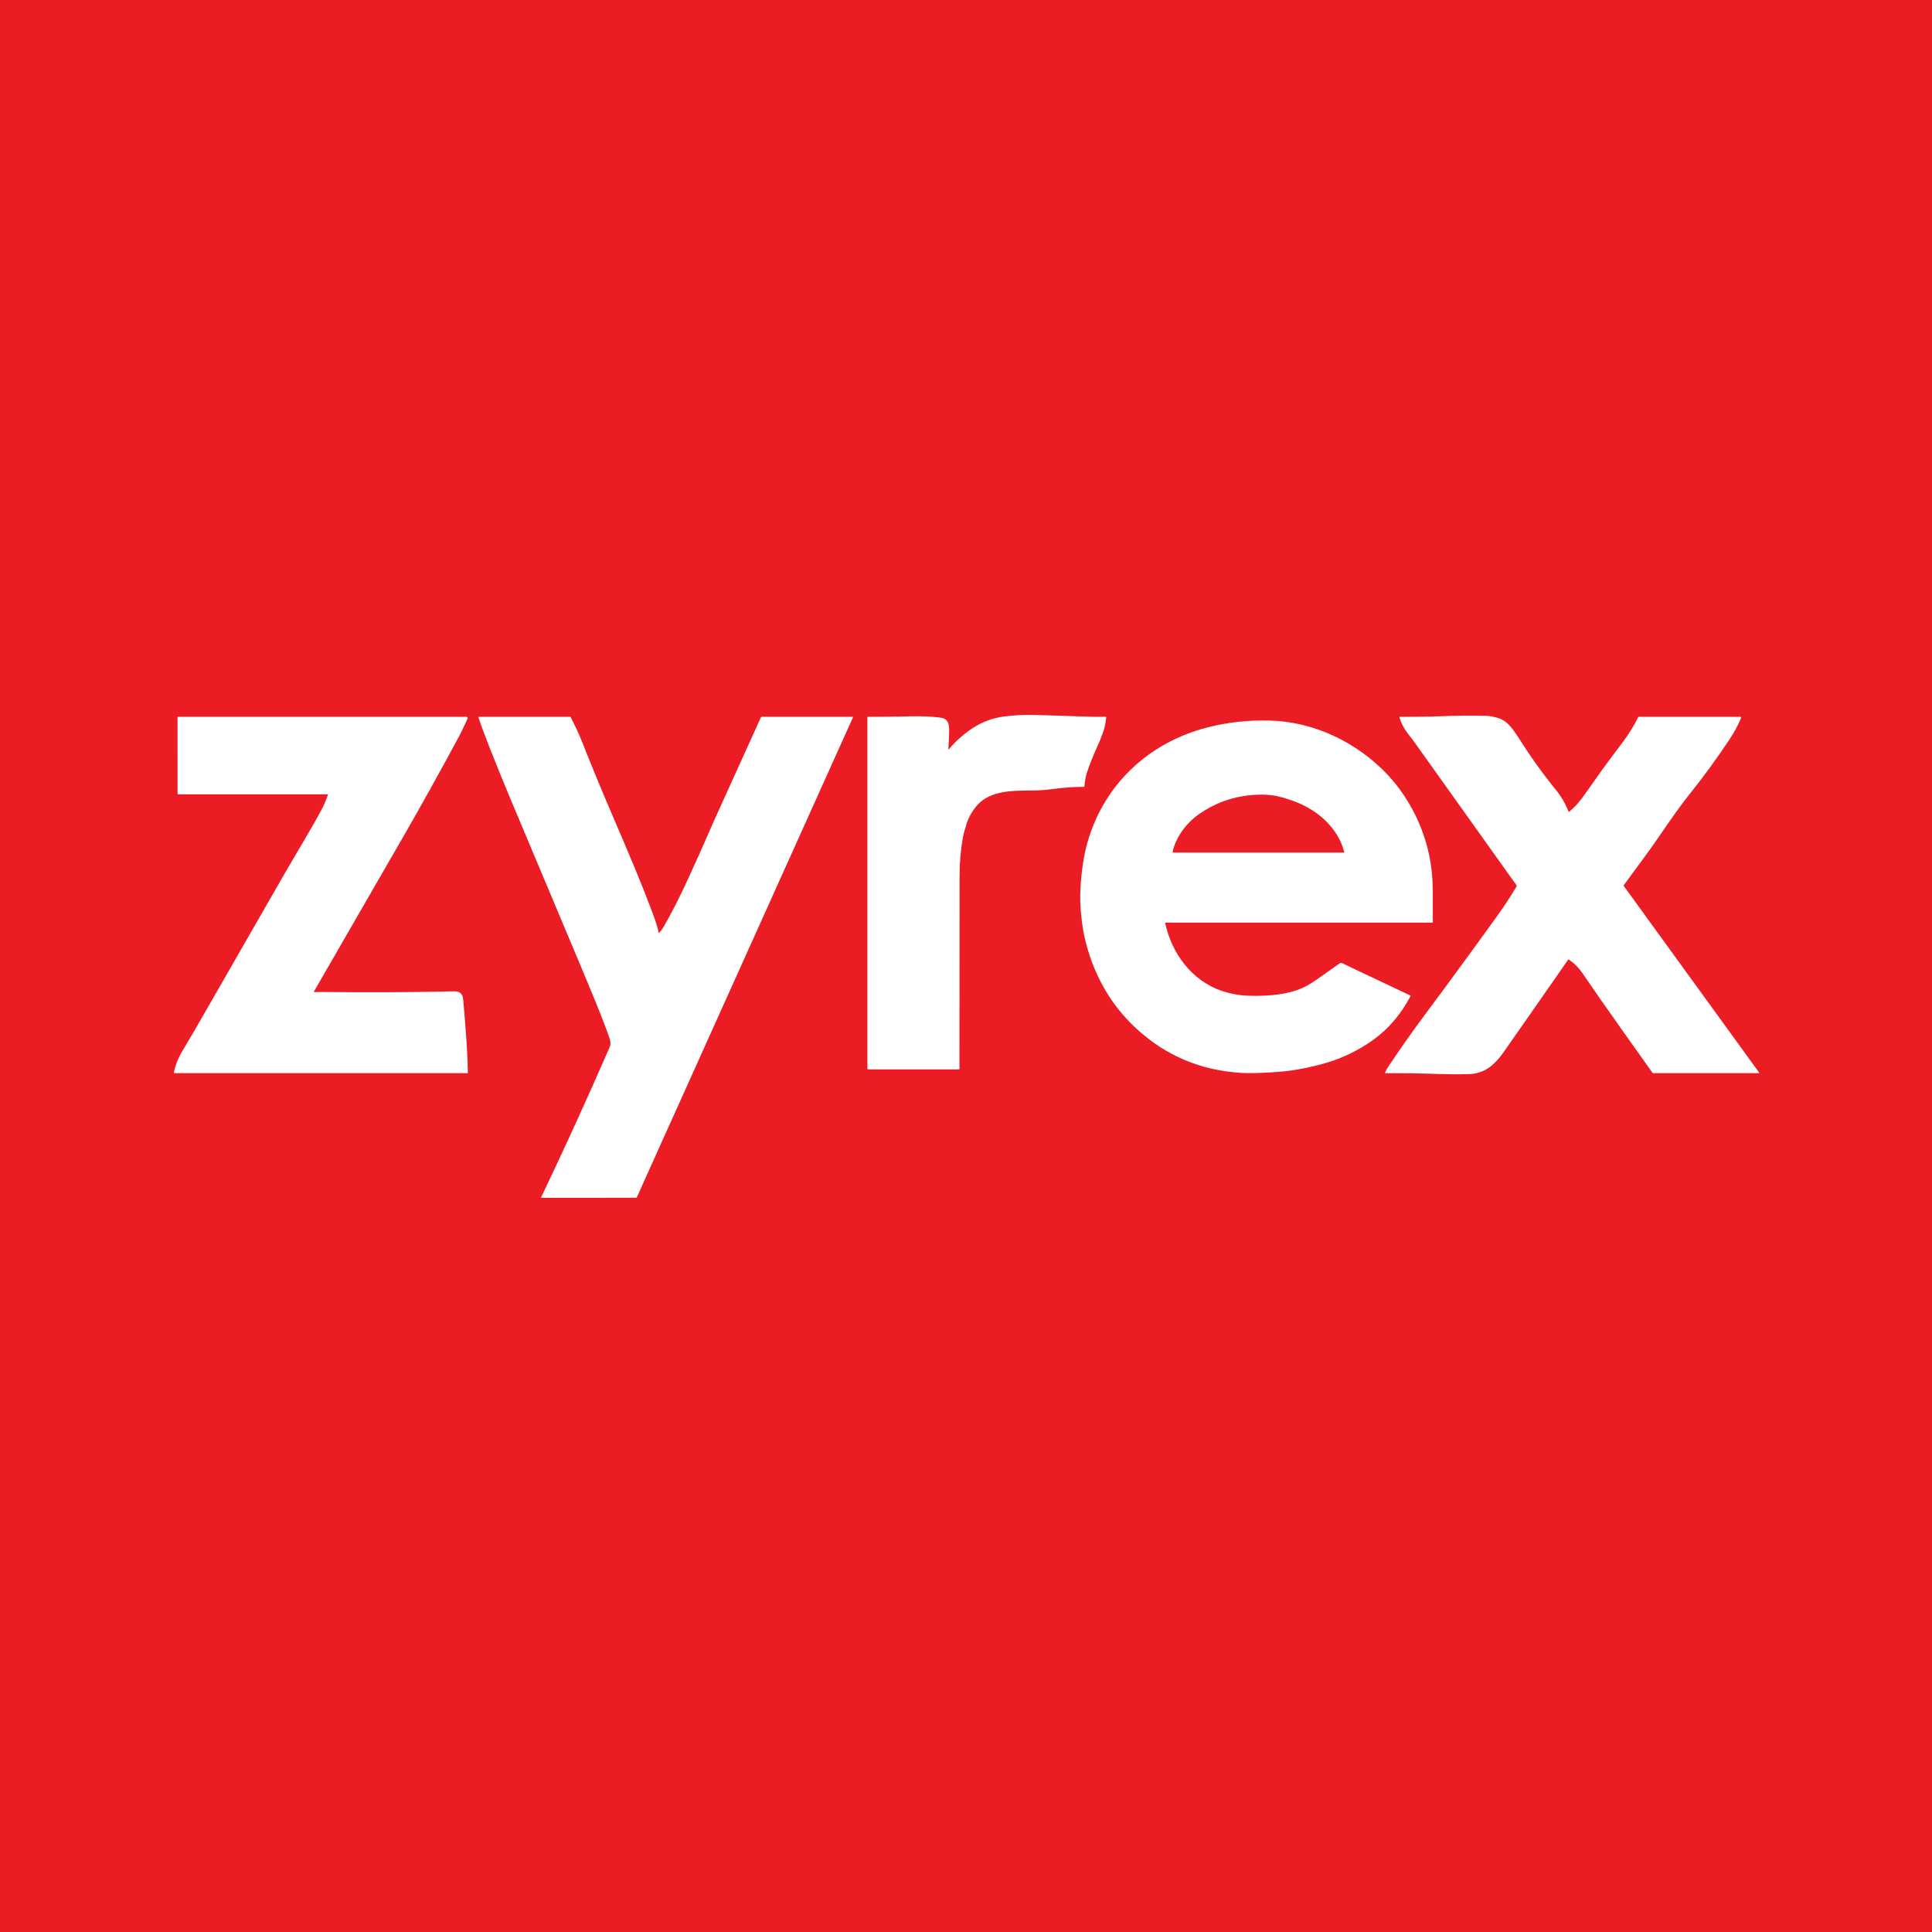 <svg width="100" height="100" viewBox="0 0 100 100" fill="none" xmlns="http://www.w3.org/2000/svg">
<rect width="100" height="100" fill="#EC1C24"/>
<path d="M49.087 38.76C49.084 38.798 49.095 38.803 49.119 38.774C49.462 38.366 49.858 38.012 50.308 37.711C50.823 37.368 51.389 37.157 52.006 37.08C52.53 37.014 53.057 36.989 53.586 37.005C54.705 37.038 55.406 37.061 55.688 37.073C56.287 37.099 56.801 37.108 57.231 37.099C57.25 37.099 57.259 37.108 57.257 37.128C57.223 37.45 57.172 37.699 57.104 37.874C57.059 37.989 57.024 38.083 56.998 38.154C56.954 38.277 56.918 38.371 56.889 38.434C56.62 39.019 56.412 39.531 56.265 39.969C56.202 40.159 56.156 40.402 56.129 40.698C56.127 40.718 56.116 40.728 56.096 40.728C55.569 40.729 55.046 40.765 54.526 40.836C54.215 40.878 53.95 40.903 53.73 40.91C52.79 40.939 51.501 40.823 50.717 41.54C50.571 41.673 50.435 41.841 50.308 42.044C50.17 42.265 50.077 42.463 50.031 42.637C49.968 42.871 49.88 43.112 49.84 43.34C49.724 44.002 49.666 44.669 49.666 45.343C49.664 48.669 49.663 51.995 49.661 55.321C49.661 55.341 49.651 55.351 49.632 55.351L44.938 55.351C44.927 55.351 44.916 55.346 44.908 55.338C44.9 55.33 44.895 55.319 44.895 55.307V37.129C44.895 37.112 44.904 37.103 44.922 37.103C45.701 37.096 46.294 37.098 47.252 37.075C47.683 37.065 48.114 37.082 48.544 37.127C48.621 37.135 48.697 37.147 48.772 37.164C49.156 37.253 49.136 37.654 49.126 37.971C49.118 38.241 49.105 38.504 49.087 38.76Z" fill="white"/>
<path d="M81.193 49.659C81.19 49.657 81.186 49.657 81.182 49.657C81.178 49.658 81.175 49.66 81.173 49.663C80.057 51.27 78.943 52.867 77.83 54.455C77.6 54.784 77.251 55.18 76.897 55.368C76.63 55.51 76.351 55.585 76.06 55.594C75.494 55.613 74.754 55.605 73.84 55.57C73.447 55.554 72.737 55.547 71.711 55.548C71.688 55.549 71.682 55.538 71.692 55.517C71.729 55.439 71.764 55.352 71.813 55.279C72.423 54.358 73.058 53.454 73.719 52.567C74.995 50.852 76.258 49.127 77.508 47.392C77.861 46.901 78.191 46.397 78.499 45.877C78.51 45.859 78.509 45.842 78.497 45.826C76.708 43.322 74.922 40.818 73.138 38.314C73.136 38.311 73.044 38.192 72.862 37.959C72.669 37.71 72.528 37.436 72.439 37.137C72.438 37.133 72.437 37.128 72.438 37.124C72.439 37.12 72.441 37.116 72.443 37.113C72.446 37.109 72.449 37.106 72.453 37.105C72.457 37.103 72.461 37.102 72.466 37.102C73.176 37.101 73.828 37.1 74.596 37.071C75.393 37.041 76.19 37.035 76.988 37.053C77.133 37.056 77.275 37.099 77.418 37.129C77.648 37.179 77.85 37.284 78.024 37.442C78.194 37.596 78.392 37.852 78.618 38.212C79.201 39.14 79.838 40.03 80.53 40.88C80.807 41.22 81.025 41.594 81.185 42.002C81.193 42.023 81.206 42.026 81.224 42.012C81.459 41.82 81.674 41.593 81.869 41.331C82.356 40.676 82.8 39.999 83.26 39.392C83.512 39.06 83.762 38.727 84.009 38.392C84.339 37.945 84.6 37.523 84.79 37.124C84.797 37.109 84.81 37.101 84.827 37.101H90.06C90.116 37.101 90.132 37.127 90.111 37.178C89.948 37.558 89.759 37.911 89.541 38.239C88.877 39.243 88.167 40.214 87.414 41.152C87.063 41.589 86.538 42.319 85.84 43.343C85.266 44.186 84.641 44.994 84.046 45.82C84.037 45.833 84.037 45.845 84.046 45.858L91.051 55.514C91.053 55.518 91.054 55.521 91.054 55.525C91.055 55.529 91.054 55.533 91.052 55.536C91.05 55.54 91.048 55.543 91.044 55.545C91.041 55.547 91.037 55.548 91.033 55.548H85.576C85.556 55.548 85.541 55.54 85.531 55.525C84.328 53.824 83.104 52.134 81.935 50.41C81.712 50.084 81.498 49.869 81.193 49.659Z" fill="white"/>
<path d="M16.286 51.349C16.387 51.344 16.5 51.342 16.625 51.344C19.142 51.372 21.435 51.361 23.502 51.311C23.786 51.304 23.943 51.427 23.972 51.715C23.999 51.984 24.037 52.44 24.087 53.082C24.168 54.109 24.21 54.922 24.214 55.519C24.214 55.538 24.204 55.548 24.184 55.548H9.039C9.033 55.548 9.028 55.547 9.022 55.544C9.017 55.541 9.012 55.538 9.009 55.533C9.005 55.529 9.002 55.523 9.001 55.518C9 55.512 9 55.506 9.001 55.501C9.076 55.144 9.199 54.817 9.369 54.521C9.508 54.28 9.649 54.04 9.793 53.801C9.971 53.504 10.112 53.264 10.217 53.081C11.706 50.488 13.195 47.895 14.683 45.302C15.341 44.157 16.049 43.014 16.639 41.918C16.756 41.701 16.867 41.441 16.975 41.136C16.98 41.121 16.975 41.114 16.959 41.114H9.221C9.201 41.114 9.191 41.104 9.191 41.084L9.19 37.13C9.19 37.111 9.2 37.101 9.219 37.101H24.113C24.203 37.101 24.229 37.142 24.19 37.224C24.047 37.523 23.91 37.833 23.762 38.109C22.817 39.869 21.848 41.614 20.852 43.344C19.334 45.979 17.803 48.632 16.259 51.304C16.24 51.335 16.249 51.35 16.286 51.349Z" fill="white"/>
<path d="M34.12 48.279C34.189 48.194 34.271 48.109 34.326 48.013C34.752 47.276 35.187 46.423 35.631 45.454C36.015 44.617 36.322 43.934 36.552 43.403C36.76 42.926 36.909 42.586 37.001 42.384C37.795 40.632 38.59 38.879 39.385 37.127C39.393 37.11 39.406 37.101 39.425 37.101H44.132C44.152 37.101 44.158 37.11 44.15 37.129L32.959 61.978C32.952 61.992 32.942 61.998 32.927 61.998L28.026 62C28.023 62 28.02 61.999 28.017 61.998C28.014 61.996 28.012 61.994 28.01 61.991C28.009 61.989 28.008 61.986 28.007 61.982C28.007 61.979 28.008 61.976 28.009 61.973C29.236 59.404 30.419 56.812 31.556 54.198C31.608 54.08 31.609 53.94 31.56 53.778C31.494 53.564 31.338 53.141 31.091 52.51C30.918 52.069 30.57 51.222 30.045 49.971C28.843 47.103 27.637 44.236 26.429 41.371C26.116 40.628 25.752 39.734 25.339 38.689C25.082 38.04 24.892 37.523 24.768 37.139C24.76 37.114 24.77 37.101 24.796 37.101H29.502C29.509 37.101 29.517 37.103 29.524 37.107C29.53 37.111 29.536 37.117 29.54 37.124C29.774 37.574 29.974 38.008 30.14 38.425C30.646 39.703 31.128 40.874 31.586 41.937C32.634 44.368 33.317 46.019 33.636 46.888C33.817 47.38 34.015 47.847 34.09 48.271C34.094 48.295 34.104 48.298 34.12 48.279Z" fill="white"/>
<path d="M60.31 47.787C60.659 49.369 61.691 50.766 63.254 51.293C63.719 51.45 64.215 51.533 64.743 51.542C65.708 51.56 66.777 51.486 67.642 51.024C67.788 50.946 67.974 50.828 68.2 50.67C68.586 50.399 68.969 50.129 69.347 49.859C69.382 49.834 69.419 49.831 69.457 49.849L72.996 51.526C73.011 51.534 73.015 51.546 73.007 51.562C72.511 52.5 71.872 53.25 71.092 53.813C70.266 54.409 69.348 54.838 68.339 55.1C67.802 55.24 67.297 55.343 66.824 55.41C66.472 55.46 65.984 55.499 65.361 55.528C64.919 55.548 64.548 55.55 64.249 55.532C62.171 55.41 60.371 54.656 58.849 53.27C57.47 52.014 56.559 50.37 56.143 48.535C56.045 48.105 56.001 47.747 55.954 47.283C55.892 46.659 55.901 45.99 55.98 45.274C56.047 44.673 56.133 44.176 56.237 43.782C57.061 40.661 59.426 38.425 62.533 37.642C63.542 37.388 64.578 37.271 65.641 37.293C66.792 37.315 67.906 37.573 68.985 38.066C69.317 38.217 69.644 38.393 69.966 38.592C71.541 39.565 72.695 40.886 73.427 42.554C73.91 43.655 74.154 44.821 74.159 46.052C74.162 46.876 74.164 47.434 74.163 47.726C74.163 47.734 74.16 47.741 74.154 47.747C74.149 47.752 74.141 47.756 74.133 47.756L60.337 47.754C60.314 47.754 60.305 47.765 60.31 47.787ZM67.038 41.495C66.749 41.385 66.478 41.299 66.225 41.236C65.96 41.169 65.68 41.135 65.382 41.131C64.132 41.116 63.006 41.466 62.005 42.18C61.418 42.598 60.846 43.343 60.697 44.095C60.693 44.117 60.702 44.128 60.724 44.128H69.553C69.574 44.128 69.582 44.118 69.577 44.098C69.254 42.852 68.211 41.939 67.038 41.495Z" fill="white"/>
</svg>
